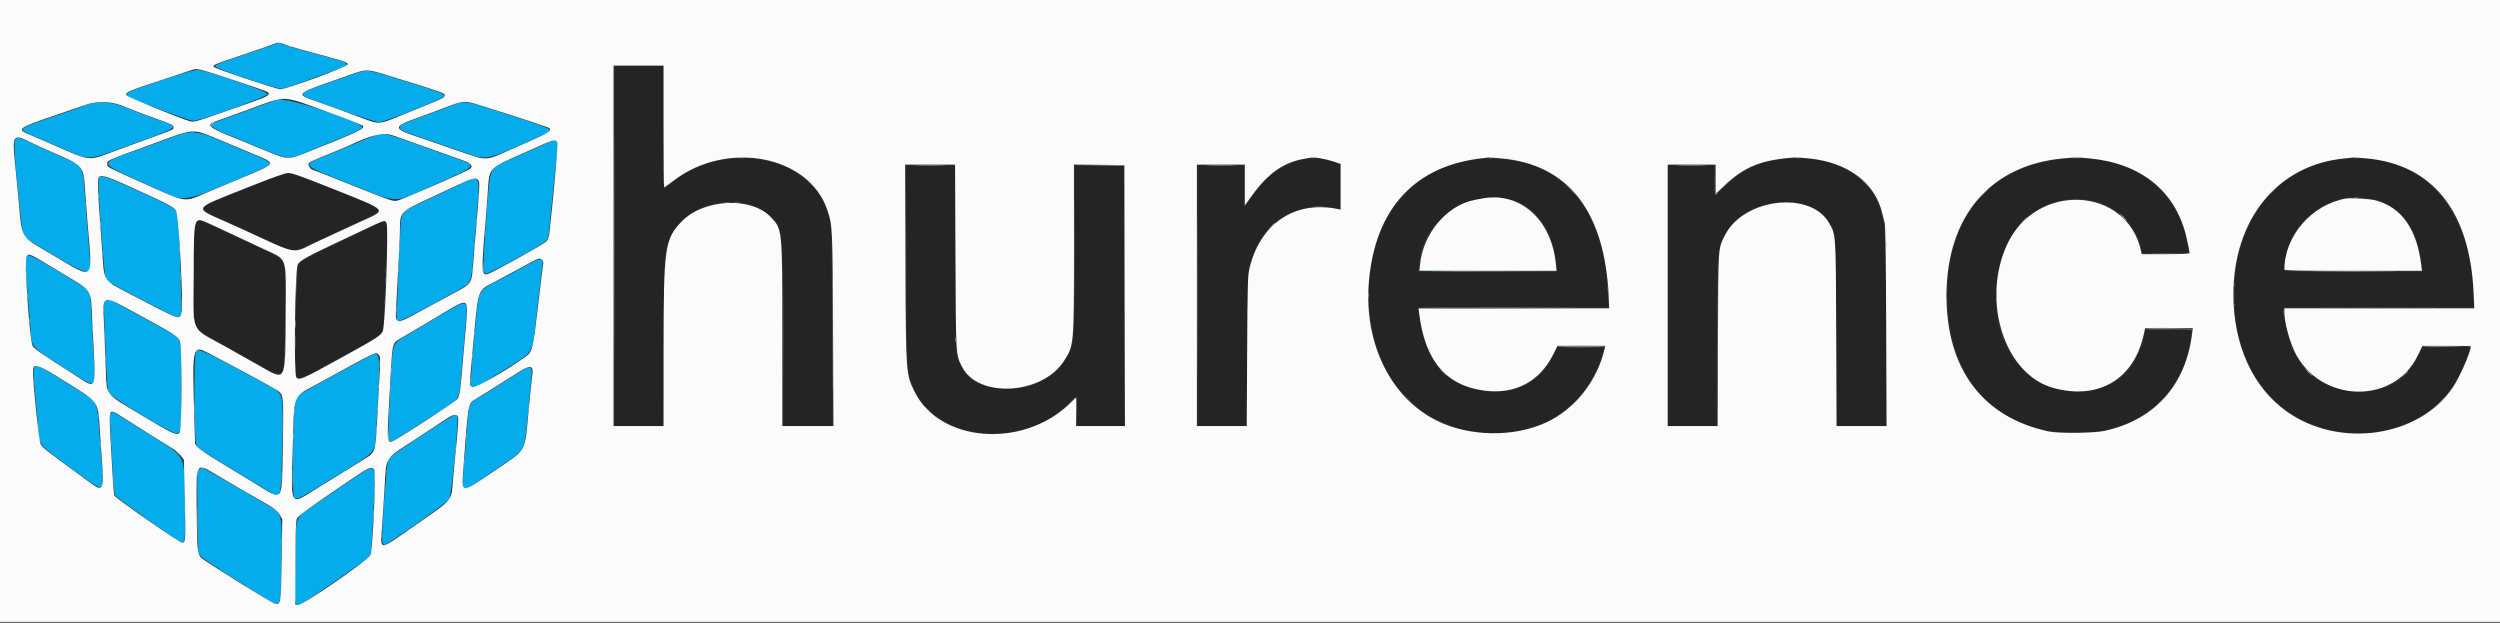 <svg id="svg" version="1.1" xmlns="http://www.w3.org/2000/svg" xmlns:xlink="http://www.w3.org/1999/xlink" width="400" height="99.64" viewBox="0, 0, 400,99.64"><rect x="0" y="0" width="400" height="99.64" fill="#333333" stroke="none"/><g id="svgg"><path id="path0" d="M98.333 39.333 L 98.333 68.167 102.243 68.167 L 106.152 68.167 106.207 54.542 C 106.268 39.316,106.212 40.051,107.499 37.502 C 110.161 32.228,118.810 30.531,123.149 34.432 C 125.299 36.366,125.331 36.651,125.332 54.125 L 125.333 68.167 129.256 68.167 L 133.179 68.167 133.122 52.375 C 133.060 35.250,133.078 35.605,132.129 33.167 C 128.864 24.781,115.869 22.628,107.667 29.113 C 106.934 29.693,106.297 30.167,106.251 30.167 C 106.204 30.167,106.167 25.742,106.167 20.333 L 106.167 10.500 102.250 10.500 L 98.333 10.500 98.333 39.333 M207.869 25.670 C 204.762 26.484,202.387 28.397,199.793 32.175 L 199.170 33.083 199.168 29.792 L 199.167 26.500 195.417 26.500 L 191.667 26.500 191.667 47.333 L 191.667 68.167 195.576 68.167 L 199.486 68.167 199.543 55.875 C 199.599 43.918,199.611 43.549,199.957 42.309 C 201.800 35.726,206.942 32.202,213.208 33.229 L 214.500 33.441 214.500 29.905 L 214.500 26.370 213.814 26.095 C 211.819 25.297,209.835 25.155,207.869 25.670 M236.417 25.435 C 231.315 26.202,228.119 27.735,224.946 30.936 C 217.077 38.875,217.019 55.167,224.829 63.389 C 232.635 71.607,246.961 71.180,253.512 62.534 C 254.805 60.828,256.667 56.770,256.667 55.658 C 256.667 55.563,255.174 55.500,252.929 55.500 L 249.191 55.500 248.782 56.394 C 246.806 60.710,243.848 62.580,239.000 62.578 C 232.992 62.576,229.112 59.458,227.574 53.395 C 227.162 51.773,226.820 49.402,226.976 49.246 C 227.020 49.203,233.877 49.167,242.215 49.167 L 257.374 49.167 257.259 46.875 C 256.670 35.074,251.656 27.710,242.921 25.814 C 241.464 25.498,237.526 25.269,236.417 25.435 M284.306 25.591 C 280.874 26.125,278.314 27.466,275.447 30.232 C 274.914 30.746,274.445 31.167,274.405 31.167 C 274.366 31.167,274.333 30.117,274.333 28.833 L 274.333 26.500 270.583 26.500 L 266.833 26.500 266.833 47.333 L 266.833 68.167 270.750 68.167 L 274.667 68.167 274.667 55.458 C 274.668 40.085,274.736 39.322,276.343 36.819 C 279.811 31.414,290.022 30.684,292.724 35.648 C 293.793 37.612,293.732 36.618,293.791 53.125 L 293.845 68.167 297.839 68.167 L 301.833 68.167 301.832 54.458 C 301.830 36.623,301.695 34.843,300.116 31.750 C 297.659 26.939,291.373 24.490,284.306 25.591 M328.917 25.577 C 317.997 27.096,311.594 35.073,311.586 47.167 C 311.578 58.775,317.297 66.761,327.033 68.741 C 339.320 71.239,349.274 64.851,350.593 53.622 L 350.706 52.660 347.001 52.705 L 343.295 52.750 342.981 54.000 C 341.500 59.880,338.127 62.576,332.250 62.576 C 322.988 62.577,317.371 53.407,319.917 42.441 C 321.824 34.232,329.360 29.849,336.667 32.699 C 339.584 33.838,342.667 37.695,342.667 40.208 C 342.667 40.478,342.953 40.500,346.417 40.500 C 350.705 40.500,350.327 40.688,349.923 38.750 C 347.939 29.244,339.700 24.078,328.917 25.577 M373.917 25.590 C 368.735 26.351,364.190 29.193,361.288 33.486 C 356.393 40.728,356.188 52.684,360.829 60.250 C 368.339 72.494,387.274 72.297,393.558 59.910 C 394.026 58.987,395.167 55.909,395.167 55.568 C 395.167 55.531,393.484 55.500,391.428 55.500 L 387.689 55.500 386.888 57.019 C 384.820 60.942,382.085 62.577,377.583 62.581 C 370.500 62.588,366.234 58.241,365.389 50.156 L 365.286 49.167 380.560 49.167 L 395.833 49.167 395.832 48.708 C 395.772 32.919,387.002 23.667,373.917 25.590 M145.051 42.542 C 145.122 59.723,145.091 59.080,145.966 61.540 C 149.102 70.350,163.078 72.139,170.839 64.724 C 171.544 64.051,172.168 63.500,172.227 63.500 C 172.285 63.500,172.333 64.550,172.333 65.833 L 172.333 68.167 176.083 68.167 L 179.833 68.167 179.833 47.333 L 179.833 26.500 175.923 26.500 L 172.013 26.500 171.960 40.208 C 171.912 52.700,171.881 54.004,171.615 54.905 C 170.195 59.698,166.611 62.170,161.087 62.165 C 156.651 62.161,154.533 60.885,153.305 57.478 L 152.923 56.417 152.871 41.458 L 152.820 26.500 148.902 26.500 L 144.985 26.500 145.051 42.542 M45.667 27.796 C 45.116 27.889,33.162 32.630,32.874 32.869 C 32.111 33.502,32.613 33.812,39.167 36.764 C 41.321 37.734,43.571 38.754,44.167 39.030 C 46.153 39.952,46.830 40.174,47.300 40.058 C 48.029 39.879,60.197 34.208,60.486 33.914 C 60.949 33.441,60.143 33.037,53.461 30.393 C 47.109 27.878,46.458 27.662,45.667 27.796 M241.583 31.948 C 245.892 33.014,248.476 36.669,249.072 42.542 L 249.170 43.500 238.085 43.500 L 227.000 43.500 227.000 43.011 C 227.000 35.753,234.369 30.163,241.583 31.948 M379.750 31.861 C 383.969 32.747,386.988 36.786,387.435 42.141 L 387.548 43.500 376.429 43.500 C 365.920 43.500,365.315 43.484,365.393 43.208 C 365.439 43.048,365.525 42.504,365.585 42.000 C 366.428 34.927,372.762 30.394,379.750 31.861 M31.552 35.457 C 31.055 35.791,31.000 36.637,31.000 44.019 C 31.000 53.188,30.770 52.349,33.750 54.033 C 45.228 60.516,44.810 60.328,45.277 59.212 C 45.710 58.175,45.834 42.974,45.416 42.165 C 44.976 41.314,44.238 40.884,39.333 38.624 C 38.829 38.392,37.592 37.811,36.583 37.333 C 32.363 35.335,31.958 35.184,31.552 35.457 M60.250 35.911 C 57.722 37.116,54.191 38.791,52.583 39.548 C 48.834 41.315,48.095 41.732,47.804 42.250 C 47.460 42.861,47.033 59.294,47.340 60.101 C 47.619 60.835,48.393 60.568,52.333 58.382 C 54.304 57.289,56.894 55.860,58.088 55.207 C 61.500 53.341,61.308 53.684,61.500 49.120 C 62.134 34.032,62.223 34.970,60.250 35.911 " stroke="none" fill="#242424" fill-rule="evenodd"></path><path id="path1" d="M44.283 6.939 C 44.225 6.997,41.982 7.779,39.297 8.676 C 35.355 9.994,34.417 10.364,34.417 10.602 C 34.417 10.974,43.823 14.155,44.943 14.162 C 45.565 14.166,46.476 13.871,50.583 12.333 C 51.042 12.162,52.279 11.707,53.333 11.322 C 56.628 10.120,56.932 10.315,48.100 7.975 C 47.100 7.710,45.947 7.345,45.537 7.163 C 44.754 6.817,44.458 6.764,44.283 6.939 M25.542 12.944 C 20.241 14.725,19.769 14.962,20.542 15.444 C 21.479 16.028,30.280 19.332,30.881 19.325 C 32.101 19.311,42.738 15.504,42.801 15.059 C 42.866 14.601,32.829 11.157,31.500 11.180 C 31.017 11.188,28.895 11.816,25.542 12.944 M57.167 11.654 C 55.926 12.064,49.531 14.302,48.958 14.527 C 48.397 14.748,48.351 15.280,48.875 15.494 C 52.442 16.949,60.041 19.566,60.667 19.554 C 61.477 19.538,70.777 15.861,71.026 15.458 C 71.264 15.072,70.763 14.858,66.417 13.492 C 58.608 11.036,58.876 11.090,57.167 11.654 M44.333 15.938 C 44.196 15.992,42.733 16.524,41.083 17.120 C 39.433 17.716,37.483 18.428,36.750 18.700 C 36.017 18.973,35.221 19.256,34.982 19.330 C 33.047 19.923,33.313 20.248,36.958 21.749 C 38.677 22.457,41.235 23.516,42.642 24.101 C 45.644 25.352,46.411 25.441,48.083 24.738 C 48.633 24.507,50.171 23.876,51.500 23.336 C 57.567 20.872,57.917 20.708,57.917 20.332 C 57.917 19.430,45.593 15.443,44.333 15.938 M14.250 16.647 C 13.700 16.806,13.100 17.018,12.917 17.118 C 12.733 17.218,10.746 17.913,8.500 18.663 C 3.086 20.470,2.833 20.660,4.750 21.472 C 5.300 21.705,7.438 22.636,9.500 23.539 C 14.630 25.787,13.556 25.829,21.110 23.088 C 29.127 20.178,28.898 20.406,25.115 19.114 C 23.906 18.702,22.120 18.024,21.147 17.607 C 18.150 16.326,16.264 16.063,14.250 16.647 M72.833 16.671 C 72.421 16.841,71.371 17.241,70.500 17.558 C 63.763 20.015,63.967 19.924,64.034 20.470 C 64.088 20.913,63.860 20.826,73.229 24.017 C 78.317 25.750,76.907 25.985,86.375 21.823 C 88.832 20.743,88.883 20.791,83.333 19.001 C 80.996 18.248,78.184 17.339,77.086 16.982 C 74.862 16.260,73.982 16.195,72.833 16.671 M28.833 21.481 C 28.329 21.654,27.317 22.021,26.583 22.295 C 25.850 22.569,23.563 23.409,21.500 24.161 C 15.604 26.311,15.374 25.855,24.417 29.936 C 30.135 32.516,28.312 32.804,41.417 27.249 C 43.925 26.186,43.884 26.110,39.917 24.459 C 38.175 23.734,35.775 22.724,34.583 22.214 C 31.997 21.108,30.479 20.914,28.833 21.481 M60.000 21.652 C 59.587 21.819,58.125 22.422,56.750 22.992 C 55.375 23.563,53.237 24.442,52.000 24.947 C 48.219 26.488,48.029 26.278,56.079 29.472 C 64.111 32.660,62.577 32.654,69.618 29.525 C 76.638 26.406,76.501 26.606,72.583 25.197 C 60.844 20.975,61.334 21.113,60.000 21.652 M2.415 22.395 C 2.132 22.827,2.453 27.046,3.402 35.372 C 3.720 38.166,3.223 37.671,9.333 41.265 C 14.045 44.037,14.612 44.093,14.421 41.770 C 14.374 41.209,14.261 39.850,14.169 38.750 C 14.077 37.650,13.886 35.175,13.744 33.250 C 13.227 26.239,13.402 26.632,10.176 25.226 C 9.392 24.884,7.550 24.048,6.083 23.368 C 2.818 21.855,2.777 21.844,2.415 22.395 M86.333 23.421 C 85.004 24.019,82.942 24.929,81.750 25.445 C 78.174 26.991,78.466 26.313,77.827 34.550 C 77.263 41.824,77.240 43.713,77.712 43.803 C 78.149 43.886,86.647 39.268,87.264 38.612 C 87.759 38.086,87.784 37.984,87.982 35.741 C 88.095 34.463,88.252 32.854,88.331 32.167 C 88.410 31.479,88.561 30.054,88.666 29.000 C 88.771 27.946,88.927 26.534,89.012 25.863 C 89.240 24.067,89.213 22.333,88.958 22.334 C 88.844 22.334,87.662 22.823,86.333 23.421 M15.809 28.570 C 15.552 29.134,16.594 43.876,16.937 44.540 C 17.234 45.113,17.126 45.048,21.917 47.544 C 29.483 51.487,28.997 51.362,29.004 49.369 C 29.010 47.501,28.650 35.799,28.564 35.054 C 28.377 33.439,28.215 33.328,21.639 30.339 C 16.615 28.055,16.113 27.902,15.809 28.570 M74.250 29.174 C 71.474 30.513,68.916 31.723,67.417 32.407 C 64.457 33.757,64.246 33.978,64.106 35.879 C 64.000 37.319,63.678 44.626,63.546 48.567 L 63.452 51.385 64.018 51.289 C 64.502 51.206,68.205 49.270,73.492 46.335 C 75.377 45.288,75.396 45.243,75.733 41.083 C 75.881 39.250,76.160 35.895,76.353 33.628 C 76.818 28.168,76.729 27.979,74.250 29.174 M4.245 41.083 C 4.202 41.221,4.138 41.429,4.103 41.546 C 4.036 41.769,4.207 44.603,4.483 47.833 C 4.573 48.887,4.732 50.800,4.836 52.083 C 5.149 55.940,4.342 55.067,12.212 60.073 C 15.428 62.119,15.326 62.268,14.944 56.103 C 14.796 53.709,14.627 50.700,14.569 49.417 C 14.428 46.304,14.762 46.694,9.536 43.542 C 5.185 40.917,4.409 40.556,4.245 41.083 M83.487 42.856 C 81.981 43.684,80.150 44.663,79.417 45.032 C 76.621 46.439,76.578 46.519,76.149 51.161 C 75.975 53.043,75.756 55.371,75.664 56.333 C 75.571 57.296,75.448 58.923,75.390 59.949 L 75.285 61.815 75.719 61.924 C 76.079 62.014,76.663 61.712,79.118 60.164 C 80.749 59.136,82.458 58.065,82.917 57.785 C 84.790 56.639,85.242 55.884,85.498 53.478 C 85.589 52.619,85.739 51.279,85.832 50.500 C 85.925 49.721,86.075 48.446,86.167 47.667 C 86.401 45.669,86.629 43.742,86.762 42.642 C 86.952 41.060,86.727 41.075,83.487 42.856 M16.847 47.988 C 16.563 48.168,16.568 48.751,16.921 56.739 C 17.134 61.554,17.216 62.470,17.468 62.906 C 17.881 63.617,27.335 69.317,28.119 69.327 C 28.990 69.338,29.000 69.258,29.000 62.014 C 29.000 54.712,28.957 54.344,28.023 53.687 C 27.682 53.447,20.016 49.211,17.833 48.056 C 17.344 47.797,17.168 47.785,16.847 47.988 M70.909 50.184 C 69.355 51.110,67.014 52.501,65.706 53.276 C 62.573 55.133,62.872 54.388,62.494 61.278 C 61.967 70.894,61.987 71.103,63.372 70.278 C 64.625 69.531,71.560 65.059,72.235 64.563 C 73.505 63.629,73.487 63.692,73.929 58.566 C 74.150 56.009,74.428 52.812,74.549 51.462 C 74.872 47.827,74.867 47.825,70.909 50.184 M31.383 56.089 C 30.990 56.377,31.022 70.164,31.417 71.111 C 31.679 71.738,31.893 71.883,37.750 75.417 C 40.133 76.856,42.476 78.288,42.956 78.600 C 45.011 79.935,44.982 80.029,45.139 71.396 C 45.303 62.354,45.472 63.050,42.750 61.584 C 42.108 61.239,41.208 60.750,40.750 60.498 C 33.818 56.689,31.836 55.756,31.383 56.089 M59.723 56.675 C 59.431 56.786,55.512 58.906,49.417 62.251 C 47.824 63.125,47.538 63.339,47.360 63.793 C 46.895 64.981,46.643 79.301,47.081 79.665 C 47.493 80.006,47.891 79.802,53.253 76.494 C 60.541 71.997,59.962 72.616,60.175 69.102 C 60.896 57.180,60.862 56.245,59.723 56.675 M5.488 58.856 C 5.286 59.232,5.318 59.882,5.771 64.750 C 5.908 66.217,6.083 68.143,6.161 69.031 C 6.369 71.414,5.755 70.789,13.413 76.412 C 16.621 78.768,16.630 78.759,16.262 73.951 C 16.121 72.099,15.921 69.421,15.819 68.000 C 15.606 65.046,15.356 64.290,14.369 63.612 C 12.461 62.301,6.214 58.500,5.968 58.500 C 5.809 58.500,5.593 58.660,5.488 58.856 M81.417 60.607 C 79.767 61.668,77.742 62.936,76.917 63.424 C 74.859 64.640,75.054 64.008,74.497 71.250 C 74.399 72.533,74.241 74.427,74.148 75.459 C 73.871 78.516,74.110 78.695,76.376 77.119 C 77.223 76.530,79.066 75.276,80.471 74.334 C 83.870 72.053,83.945 71.923,84.333 67.667 C 84.438 66.521,84.670 64.131,84.850 62.357 C 85.306 57.863,85.516 57.970,81.417 60.607 M17.755 66.102 C 17.531 66.326,17.492 66.575,17.567 67.317 C 17.619 67.830,17.783 70.650,17.931 73.583 C 18.160 78.114,18.244 78.979,18.493 79.333 C 18.823 79.803,28.772 86.833,29.106 86.833 C 29.618 86.833,29.666 86.176,29.573 80.387 C 29.444 72.308,30.019 73.351,23.417 69.219 C 20.942 67.671,18.719 66.272,18.477 66.112 C 18.064 65.837,18.021 65.837,17.755 66.102 M67.500 69.663 C 63.514 72.268,62.357 73.103,62.139 73.534 C 61.831 74.141,60.959 86.106,61.176 86.750 C 61.237 86.933,61.409 87.107,61.558 87.137 C 61.945 87.213,71.522 80.456,71.876 79.857 C 72.274 79.184,73.454 66.929,73.156 66.570 C 72.834 66.183,72.784 66.210,67.500 69.663 M31.854 75.125 C 31.506 75.415,31.505 75.453,31.613 81.991 L 31.721 88.564 32.236 89.100 C 32.519 89.395,34.625 90.817,36.917 92.260 C 39.208 93.703,41.646 95.240,42.333 95.674 C 45.021 97.371,44.891 97.650,45.026 89.889 C 45.160 82.131,45.182 82.228,43.000 80.930 C 39.080 78.599,32.520 74.833,32.378 74.833 C 32.282 74.833,32.046 74.965,31.854 75.125 M55.819 77.037 C 54.039 78.248,51.533 79.955,50.250 80.828 C 47.087 82.981,47.355 82.170,47.222 90.016 C 47.104 97.040,47.104 97.039,48.041 96.683 C 48.819 96.387,58.801 89.490,59.091 89.048 C 59.414 88.555,59.523 87.208,59.837 79.859 C 60.096 73.766,60.355 73.948,55.819 77.037 " stroke="none" fill="#05acec" fill-rule="evenodd"></path><path id="path2" d="M0.000 49.750 L 0.000 99.500 200.000 99.500 L 400.000 99.500 400.000 49.750 L 400.000 0.000 200.000 0.000 L 0.000 0.000 0.000 49.750 M45.522 7.095 C 45.800 7.239,46.978 7.609,48.139 7.919 C 54.983 9.742,55.697 9.968,55.634 10.296 C 55.555 10.705,45.634 14.352,44.827 14.269 C 43.901 14.173,34.305 10.953,34.210 10.707 C 34.079 10.365,34.032 10.385,39.184 8.650 C 41.856 7.750,44.083 6.973,44.132 6.923 C 44.307 6.748,45.023 6.837,45.522 7.095 M106.167 20.250 C 106.167 25.613,106.204 30.000,106.249 30.000 C 106.295 30.000,107.007 29.487,107.832 28.861 C 116.414 22.345,129.497 24.894,132.389 33.644 C 133.202 36.103,133.207 36.209,133.281 52.625 L 133.351 68.167 129.259 68.167 L 125.167 68.167 125.167 53.678 C 125.167 36.428,125.192 36.687,123.278 34.694 C 120.166 31.456,112.644 31.815,109.145 35.369 C 106.357 38.201,106.177 39.456,106.171 56.125 L 106.167 68.167 102.167 68.167 L 98.167 68.167 98.167 39.333 L 98.167 10.500 102.167 10.500 L 106.167 10.500 106.167 20.250 M37.500 12.853 C 40.296 13.785,42.677 14.621,42.792 14.711 C 43.361 15.157,42.927 15.419,39.828 16.503 C 30.379 19.807,31.150 19.577,30.254 19.352 C 29.011 19.039,20.426 15.525,20.253 15.258 C 19.957 14.804,20.484 14.571,25.667 12.866 C 28.462 11.946,30.863 11.152,31.000 11.102 C 31.503 10.919,32.518 11.192,37.500 12.853 M61.917 12.023 C 70.427 14.642,71.167 14.898,71.167 15.226 C 71.167 15.600,70.904 15.738,67.833 16.978 C 66.229 17.625,64.092 18.495,63.083 18.909 C 60.912 19.803,60.421 19.832,58.703 19.174 C 56.822 18.453,51.614 16.549,50.167 16.053 C 47.500 15.139,47.659 14.900,51.917 13.413 C 53.658 12.806,55.608 12.120,56.250 11.890 C 58.615 11.043,58.743 11.046,61.917 12.023 M52.364 17.885 C 55.521 19.025,58.033 20.021,58.086 20.155 C 58.280 20.651,57.367 21.079,48.926 24.445 C 46.039 25.597,46.105 25.602,42.000 23.904 C 40.304 23.203,37.831 22.186,36.504 21.645 C 33.417 20.387,32.970 19.914,34.429 19.447 C 34.697 19.361,37.021 18.520,39.593 17.578 C 46.054 15.211,44.876 15.183,52.364 17.885 M78.333 17.331 C 83.923 19.091,87.748 20.357,87.891 20.495 C 88.324 20.914,87.789 21.257,84.333 22.775 C 82.362 23.640,80.525 24.451,80.250 24.575 C 78.907 25.183,78.397 25.333,77.673 25.333 C 76.761 25.333,76.675 25.308,71.500 23.511 C 69.346 22.762,66.777 21.875,65.791 21.539 C 63.159 20.641,63.175 20.185,65.873 19.194 C 66.630 18.916,68.600 18.187,70.250 17.574 C 74.722 15.912,73.908 15.937,78.333 17.331 M18.507 16.585 C 19.042 16.724,20.103 17.108,20.865 17.438 C 21.627 17.769,23.488 18.472,25.000 19.002 C 27.483 19.871,27.750 20.001,27.750 20.349 C 27.750 20.762,27.969 20.661,23.833 22.158 C 22.871 22.507,20.508 23.373,18.583 24.083 C 13.840 25.832,14.840 25.947,7.750 22.836 C 6.467 22.273,5.117 21.692,4.750 21.546 C 2.603 20.691,2.887 20.465,8.492 18.565 C 10.742 17.802,13.108 16.990,13.750 16.760 C 15.137 16.263,16.999 16.195,18.507 16.585 M31.990 21.179 C 32.398 21.273,33.223 21.563,33.824 21.823 C 34.867 22.275,36.905 23.129,40.917 24.795 C 44.231 26.171,44.241 26.154,38.786 28.413 C 36.383 29.408,33.554 30.597,32.500 31.055 C 29.525 32.348,29.710 32.378,23.417 29.545 C 16.932 26.626,17.167 26.749,17.167 26.266 C 17.167 25.633,16.587 25.889,24.917 22.838 C 25.375 22.670,26.084 22.407,26.492 22.254 C 29.782 21.020,30.604 20.859,31.990 21.179 M62.922 21.686 C 65.275 22.519,68.670 23.727,70.875 24.516 C 72.181 24.983,73.604 25.489,74.036 25.641 C 75.405 26.121,75.795 26.633,75.125 27.071 C 74.334 27.589,64.103 32.040,63.525 32.118 C 62.779 32.218,62.539 32.133,55.619 29.358 C 52.614 28.153,50.095 27.167,50.020 27.167 C 49.761 27.167,49.304 26.523,49.360 26.237 C 49.416 25.951,49.773 25.782,53.417 24.312 C 54.333 23.942,55.308 23.534,55.583 23.405 C 59.635 21.502,61.303 21.112,62.922 21.686 M4.629 22.644 C 5.337 22.998,6.817 23.680,7.917 24.159 C 13.586 26.628,13.331 26.320,13.662 31.083 C 13.764 32.550,13.917 34.575,14.001 35.583 C 14.810 45.271,15.282 44.831,8.417 40.795 C 3.133 37.689,3.558 38.358,3.000 32.250 C 2.815 30.233,2.553 27.533,2.416 26.250 C 1.928 21.672,2.106 21.382,4.629 22.644 M89.124 24.292 C 89.057 25.872,88.455 32.288,87.904 37.304 C 87.833 37.947,87.683 38.324,87.361 38.671 C 86.984 39.077,79.193 43.412,78.077 43.836 C 77.039 44.230,76.992 43.300,77.666 35.750 C 77.748 34.833,77.900 32.846,78.004 31.333 C 78.329 26.597,77.888 27.113,83.932 24.416 C 89.722 21.833,89.229 21.844,89.124 24.292 M211.333 25.338 C 211.929 25.431,212.885 25.670,213.458 25.868 L 214.500 26.228 214.500 29.883 L 214.500 33.538 213.958 33.430 C 207.116 32.063,201.570 35.839,199.905 43.000 C 199.646 44.111,199.606 45.581,199.545 56.208 L 199.477 68.167 195.488 68.167 L 191.500 68.167 191.500 47.250 L 191.500 26.333 195.333 26.333 L 199.167 26.333 199.167 29.609 L 199.167 32.885 200.231 31.401 C 202.821 27.787,205.278 26.028,208.583 25.418 C 210.093 25.139,210.065 25.140,211.333 25.338 M240.167 25.339 C 250.969 26.293,256.833 33.878,257.398 47.625 L 257.469 49.333 242.219 49.333 L 226.969 49.333 227.077 50.208 C 228.008 57.735,231.378 61.698,237.536 62.506 C 242.388 63.142,246.319 61.073,248.498 56.736 L 249.202 55.333 253.021 55.333 L 256.840 55.333 256.738 55.792 C 255.616 60.875,251.983 65.472,247.416 67.587 C 242.177 70.014,235.011 69.886,229.817 67.272 C 222.457 63.567,218.215 54.887,219.013 45.167 C 219.986 33.321,226.430 26.389,237.500 25.279 C 237.821 25.246,238.121 25.209,238.167 25.195 C 238.213 25.181,239.112 25.246,240.167 25.339 M289.429 25.347 C 295.665 25.964,300.058 29.263,301.171 34.167 C 301.286 34.671,301.459 35.346,301.555 35.667 C 301.672 36.052,301.752 41.662,301.791 52.208 L 301.852 68.167 297.850 68.167 L 293.848 68.167 293.794 53.458 C 293.733 37.166,293.761 37.577,292.614 35.621 C 289.595 30.468,278.998 31.741,276.013 37.614 C 274.881 39.842,274.929 39.139,274.873 54.375 L 274.822 68.167 270.828 68.167 L 266.833 68.167 266.833 47.250 L 266.833 26.333 270.667 26.333 L 274.500 26.333 274.500 28.689 L 274.500 31.044 275.805 29.798 C 279.111 26.639,281.830 25.545,287.263 25.189 C 287.453 25.177,288.428 25.248,289.429 25.347 M334.263 25.337 C 342.552 26.114,348.069 30.549,349.808 37.833 C 350.036 38.791,350.333 40.303,350.333 40.508 C 350.333 40.604,348.813 40.667,346.503 40.667 L 342.673 40.667 342.575 40.208 C 340.345 29.753,325.707 29.062,321.104 39.195 C 316.995 48.242,320.767 59.902,328.500 62.059 C 335.733 64.077,341.460 60.683,343.014 53.458 L 343.220 52.500 347.032 52.500 L 350.845 52.500 350.738 53.375 C 349.735 61.625,344.743 67.180,336.750 68.940 C 335.069 69.311,329.309 69.368,327.750 69.029 C 317.224 66.745,311.438 59.051,311.434 47.333 C 311.429 34.661,318.428 26.410,330.083 25.348 C 332.254 25.151,332.270 25.151,334.263 25.337 M378.583 25.334 C 389.228 26.304,395.195 33.780,395.776 46.875 L 395.885 49.333 380.693 49.333 L 365.500 49.333 365.500 49.992 C 365.500 51.191,365.990 53.317,366.713 55.250 C 370.109 64.337,382.793 65.322,386.874 56.816 L 387.583 55.337 391.458 55.335 C 393.590 55.334,395.333 55.364,395.333 55.402 C 395.333 56.307,393.582 60.303,392.443 61.997 C 387.090 69.958,374.331 71.821,365.917 65.872 C 360.445 62.003,357.329 55.179,357.338 47.083 C 357.352 35.050,364.447 26.362,375.083 25.354 C 375.908 25.276,376.621 25.202,376.667 25.189 C 376.712 25.177,377.575 25.242,378.583 25.334 M152.877 41.042 C 152.948 57.089,152.926 56.712,153.921 58.676 C 156.497 63.759,166.673 63.198,170.216 57.777 C 171.836 55.298,171.833 55.325,171.833 39.736 L 171.833 26.327 175.875 26.372 L 179.917 26.417 179.959 47.292 L 180.001 68.167 176.084 68.167 L 172.167 68.167 172.167 65.896 L 172.167 63.626 171.013 64.715 C 163.494 71.807,150.390 70.763,146.373 62.750 C 144.938 59.888,144.941 59.924,144.875 42.125 L 144.816 26.333 148.814 26.333 L 152.812 26.333 152.877 41.042 M53.605 30.344 C 62.185 33.770,61.977 33.521,57.827 35.406 C 57.235 35.675,56.075 36.208,55.250 36.591 C 54.425 36.974,53.375 37.458,52.917 37.667 C 52.458 37.875,51.371 38.381,50.500 38.791 C 46.571 40.640,47.980 40.904,38.500 36.549 C 37.996 36.318,36.946 35.846,36.167 35.502 C 30.912 33.179,30.709 33.525,39.336 30.096 C 43.885 28.287,45.603 27.677,46.158 27.673 C 46.735 27.668,48.386 28.260,53.605 30.344 M20.554 29.768 C 27.125 32.750,27.753 33.080,28.185 33.780 C 28.607 34.462,29.355 48.616,29.042 49.983 C 28.753 51.245,29.106 51.371,20.918 47.097 C 16.362 44.719,16.699 45.246,16.333 39.917 C 16.238 38.542,16.087 36.442,15.996 35.250 C 15.713 31.542,15.614 29.067,15.729 28.608 C 15.925 27.826,16.668 28.005,20.554 29.768 M76.585 28.938 C 76.783 29.338,76.747 29.938,75.994 38.667 C 75.895 39.813,75.752 41.575,75.675 42.583 C 75.464 45.368,75.428 45.418,72.583 46.921 C 71.575 47.454,69.328 48.668,67.589 49.618 C 63.105 52.068,63.209 52.087,63.398 48.842 C 63.752 42.739,63.995 37.742,63.997 36.511 C 64.002 33.973,64.124 33.848,68.583 31.781 C 69.867 31.186,71.967 30.202,73.250 29.595 C 75.687 28.442,76.281 28.325,76.585 28.938 M237.083 31.771 C 236.900 31.807,236.338 31.917,235.833 32.016 C 231.489 32.865,227.679 37.409,227.217 42.292 L 227.118 43.333 238.082 43.333 L 249.046 43.333 248.935 42.208 C 248.232 35.067,243.136 30.579,237.083 31.771 M375.333 31.765 C 369.850 32.763,365.501 37.788,365.500 43.125 C 365.500 43.290,367.812 43.333,376.506 43.333 L 387.511 43.333 387.405 42.458 C 386.699 36.643,384.289 33.206,380.112 32.060 C 379.238 31.820,376.097 31.626,375.333 31.765 M33.195 35.649 C 33.592 35.822,34.648 36.309,35.542 36.732 C 37.346 37.585,39.487 38.588,42.250 39.875 C 46.059 41.649,45.760 40.773,45.703 49.993 C 45.632 61.526,45.895 61.012,41.375 58.446 C 40.023 57.679,37.604 56.317,36.000 55.419 C 30.327 52.243,30.951 53.680,30.989 43.877 C 31.024 34.552,30.988 34.686,33.195 35.649 M61.852 35.701 C 62.187 36.328,61.630 52.255,61.246 53.000 C 60.860 53.751,60.315 54.098,54.462 57.320 C 48.329 60.697,47.906 60.882,47.421 60.397 C 46.984 59.961,47.184 43.278,47.637 42.333 C 47.930 41.723,49.107 41.063,54.084 38.721 C 55.092 38.246,56.742 37.467,57.750 36.989 C 61.762 35.089,61.558 35.153,61.852 35.701 M9.417 43.403 C 15.069 46.831,14.482 45.930,14.767 51.604 C 15.358 63.335,15.730 62.364,11.639 59.781 C 6.885 56.779,5.424 55.765,5.214 55.323 C 4.711 54.260,3.865 41.601,4.259 41.037 C 4.640 40.493,4.545 40.450,9.417 43.403 M86.738 41.595 C 86.890 41.747,86.964 42.011,86.914 42.220 C 86.866 42.420,86.491 45.464,86.081 48.985 C 85.269 55.941,85.185 56.277,84.058 57.094 C 81.029 59.291,75.960 62.179,75.576 61.927 C 75.073 61.598,75.055 62.332,75.759 54.594 C 76.536 46.058,76.364 46.542,79.117 45.115 C 79.923 44.697,81.821 43.676,83.333 42.847 C 86.300 41.221,86.347 41.204,86.738 41.595 M22.494 50.519 C 27.848 53.441,28.376 53.777,28.750 54.500 C 29.147 55.268,29.122 68.855,28.723 69.253 C 28.259 69.717,27.724 69.472,22.880 66.570 C 16.597 62.806,17.082 63.423,16.929 59.000 C 16.874 57.396,16.755 54.372,16.664 52.281 C 16.427 46.814,15.961 46.955,22.494 50.519 M74.703 50.024 C 74.678 50.698,74.588 51.925,74.503 52.750 C 74.419 53.575,74.265 55.300,74.161 56.583 C 73.712 62.122,73.551 63.352,73.213 63.809 C 72.838 64.316,63.055 70.664,62.645 70.666 C 61.870 70.669,61.872 71.027,62.570 58.906 C 62.795 54.981,62.838 54.847,64.083 54.149 C 64.450 53.943,66.063 52.992,67.667 52.035 C 69.271 51.078,71.203 49.925,71.960 49.474 C 74.456 47.988,74.778 48.053,74.703 50.024 M33.397 56.522 C 35.572 57.629,43.352 61.825,44.125 62.308 C 45.412 63.111,45.389 62.936,45.249 71.048 C 45.080 80.840,45.528 80.247,40.583 77.220 C 38.658 76.042,35.973 74.409,34.615 73.591 C 33.258 72.774,31.937 71.866,31.681 71.574 L 31.215 71.043 31.107 67.480 C 30.733 55.179,30.735 55.167,33.397 56.522 M60.571 56.762 C 60.878 57.069,60.884 57.292,60.675 60.965 C 60.588 62.497,60.429 65.475,60.322 67.583 C 60.110 71.758,59.980 72.305,59.045 72.964 C 58.791 73.143,57.083 74.213,55.250 75.341 C 53.417 76.469,51.317 77.765,50.583 78.222 C 46.329 80.871,46.557 81.243,46.829 72.086 C 47.115 62.471,46.613 63.728,51.169 61.224 C 60.731 55.969,60.085 56.276,60.571 56.762 M10.510 61.090 C 15.958 64.499,15.663 64.069,15.989 69.083 C 16.084 70.550,16.253 73.011,16.365 74.553 C 16.632 78.242,16.356 78.686,14.615 77.372 C 14.139 77.013,12.936 76.126,11.941 75.401 C 7.278 72.006,6.748 71.579,6.476 71.000 C 6.234 70.486,5.387 62.532,5.280 59.775 C 5.209 57.935,5.645 58.045,10.510 61.090 M85.143 58.958 C 85.236 59.132,85.241 59.620,85.155 60.167 C 85.076 60.671,84.817 63.146,84.578 65.667 C 83.918 72.643,84.468 71.707,78.749 75.579 C 73.699 78.997,73.847 79.015,74.137 75.034 C 74.912 64.400,74.876 64.609,76.060 63.877 C 76.471 63.624,77.506 62.987,78.361 62.461 C 79.217 61.935,80.892 60.873,82.083 60.101 C 84.305 58.661,84.872 58.449,85.143 58.958 M19.315 66.558 C 19.921 66.957,21.954 68.241,23.833 69.412 C 25.712 70.582,27.525 71.715,27.862 71.930 C 28.198 72.145,28.685 72.598,28.945 72.939 L 29.417 73.557 29.565 79.756 C 29.725 86.395,29.698 86.833,29.139 86.833 C 28.736 86.833,18.563 79.763,18.325 79.317 C 18.179 79.046,18.105 77.976,17.654 69.615 C 17.425 65.371,17.447 65.330,19.315 66.558 M73.312 66.833 C 73.370 67.226,73.168 69.834,72.834 73.000 C 72.752 73.779,72.601 75.392,72.498 76.583 C 72.177 80.316,72.714 79.651,66.500 84.000 C 60.413 88.260,60.847 88.242,61.135 84.232 C 61.240 82.775,61.406 80.233,61.504 78.583 C 61.850 72.774,61.312 73.663,66.583 70.202 C 68.875 68.697,71.125 67.214,71.583 66.906 C 72.579 66.237,73.219 66.210,73.312 66.833 M34.683 76.003 C 36.979 77.371,40.283 79.290,41.861 80.172 C 43.719 81.210,44.394 81.729,44.788 82.421 L 45.165 83.083 45.063 89.500 C 44.950 96.612,44.922 96.793,43.988 96.606 C 43.562 96.521,33.765 90.433,32.380 89.394 C 31.583 88.795,31.529 88.339,31.470 81.643 C 31.401 73.775,31.285 73.978,34.683 76.003 M59.835 75.085 C 60.195 75.520,59.662 88.036,59.249 88.834 C 58.786 89.731,48.387 96.883,47.669 96.799 L 47.250 96.750 47.266 90.138 C 47.278 85.165,47.335 83.397,47.496 83.009 C 47.702 82.511,49.243 81.402,57.417 75.868 C 58.967 74.818,59.476 74.653,59.835 75.085 " stroke="none" fill="#fbfbfb" fill-rule="evenodd"></path><path id="path3" d="M44.708 14.282 C 44.869 14.323,45.131 14.323,45.292 14.282 C 45.452 14.240,45.321 14.205,45.000 14.205 C 44.679 14.205,44.548 14.240,44.708 14.282 M45.208 15.782 C 45.369 15.823,45.631 15.823,45.792 15.782 C 45.952 15.740,45.821 15.705,45.500 15.705 C 45.179 15.705,45.048 15.740,45.208 15.782 M33.838 19.744 C 33.726 19.879,33.674 20.085,33.721 20.203 C 33.776 20.341,33.812 20.316,33.820 20.133 C 33.827 19.977,33.965 19.773,34.125 19.680 C 34.285 19.587,34.332 19.508,34.229 19.505 C 34.125 19.502,33.950 19.610,33.838 19.744 M30.458 21.118 C 30.665 21.157,31.002 21.157,31.208 21.118 C 31.415 21.078,31.246 21.045,30.833 21.045 C 30.421 21.045,30.252 21.078,30.458 21.118 M45.792 25.284 C 45.998 25.324,46.335 25.324,46.542 25.284 C 46.748 25.245,46.579 25.212,46.167 25.212 C 45.754 25.212,45.585 25.245,45.792 25.284 M118.211 25.286 C 118.464 25.325,118.839 25.324,119.044 25.284 C 119.249 25.244,119.042 25.213,118.583 25.214 C 118.125 25.216,117.957 25.248,118.211 25.286 M209.875 25.282 C 210.035 25.323,210.298 25.323,210.458 25.282 C 210.619 25.240,210.487 25.205,210.167 25.205 C 209.846 25.205,209.715 25.240,209.875 25.282 M238.208 25.282 C 238.369 25.323,238.631 25.323,238.792 25.282 C 238.952 25.240,238.821 25.205,238.500 25.205 C 238.179 25.205,238.048 25.240,238.208 25.282 M287.211 25.286 C 287.464 25.325,287.839 25.324,288.044 25.284 C 288.249 25.244,288.042 25.213,287.583 25.214 C 287.125 25.216,286.957 25.248,287.211 25.286 M331.875 25.286 C 332.127 25.324,332.540 25.324,332.792 25.286 C 333.044 25.248,332.837 25.217,332.333 25.217 C 331.829 25.217,331.623 25.248,331.875 25.286 M376.708 25.282 C 376.869 25.323,377.131 25.323,377.292 25.282 C 377.452 25.240,377.321 25.205,377.000 25.205 C 376.679 25.205,376.548 25.240,376.708 25.282 M146.792 26.458 C 147.915 26.487,149.752 26.487,150.875 26.458 C 151.998 26.429,151.079 26.405,148.833 26.405 C 146.587 26.405,145.669 26.429,146.792 26.458 M175.833 26.457 L 179.832 26.506 179.875 47.378 L 179.919 68.250 179.918 47.333 L 179.917 26.417 175.875 26.412 L 171.833 26.408 175.833 26.457 M193.375 26.458 C 194.452 26.487,196.215 26.487,197.292 26.458 C 198.369 26.429,197.487 26.405,195.333 26.405 C 193.179 26.405,192.298 26.429,193.375 26.458 M268.708 26.458 C 269.785 26.487,271.548 26.487,272.625 26.458 C 273.702 26.429,272.821 26.405,270.667 26.405 C 268.512 26.405,267.631 26.429,268.708 26.458 M13.375 28.583 C 13.377 28.950,13.411 29.080,13.451 28.873 C 13.491 28.666,13.490 28.366,13.448 28.206 C 13.406 28.047,13.374 28.217,13.375 28.583 M363.410 30.708 L 362.583 31.583 363.458 30.756 C 364.271 29.988,364.410 29.833,364.285 29.833 C 364.259 29.833,363.865 30.227,363.410 30.708 M317.242 31.042 L 316.583 31.750 317.292 31.091 C 317.681 30.729,318.000 30.410,318.000 30.383 C 318.000 30.257,317.855 30.383,317.242 31.042 M15.712 31.333 C 15.712 31.746,15.745 31.915,15.784 31.708 C 15.824 31.502,15.824 31.165,15.784 30.958 C 15.745 30.752,15.712 30.921,15.712 31.333 M76.539 31.333 C 76.539 31.654,76.573 31.785,76.615 31.625 C 76.657 31.465,76.657 31.202,76.615 31.042 C 76.573 30.881,76.539 31.012,76.539 31.333 M29.375 31.948 C 29.535 31.990,29.798 31.990,29.958 31.948 C 30.119 31.906,29.988 31.872,29.667 31.872 C 29.346 31.872,29.215 31.906,29.375 31.948 M13.709 32.750 C 13.711 33.117,13.745 33.247,13.785 33.040 C 13.824 32.832,13.823 32.532,13.781 32.373 C 13.739 32.214,13.707 32.383,13.709 32.750 M77.872 33.000 C 77.872 33.321,77.906 33.452,77.948 33.292 C 77.990 33.131,77.990 32.869,77.948 32.708 C 77.906 32.548,77.872 32.679,77.872 33.000 M339.667 34.750 C 339.978 35.071,340.270 35.333,340.315 35.333 C 340.361 35.333,340.144 35.071,339.833 34.750 C 339.522 34.429,339.230 34.167,339.185 34.167 C 339.139 34.167,339.356 34.429,339.667 34.750 M76.205 35.333 C 76.205 35.654,76.240 35.785,76.282 35.625 C 76.323 35.465,76.323 35.202,76.282 35.042 C 76.240 34.881,76.205 35.012,76.205 35.333 M16.042 35.917 C 16.044 36.283,16.078 36.414,16.118 36.206 C 16.158 35.999,16.156 35.699,16.115 35.540 C 16.073 35.380,16.040 35.550,16.042 35.917 M203.324 36.292 L 202.750 36.917 203.375 36.342 C 203.957 35.808,204.077 35.667,203.949 35.667 C 203.922 35.667,203.640 35.948,203.324 36.292 M14.045 37.167 C 14.045 37.579,14.078 37.748,14.118 37.542 C 14.157 37.335,14.157 36.998,14.118 36.792 C 14.078 36.585,14.045 36.754,14.045 37.167 M77.542 37.250 C 77.544 37.617,77.578 37.747,77.618 37.540 C 77.658 37.332,77.656 37.032,77.615 36.873 C 77.573 36.714,77.540 36.883,77.542 37.250 M75.875 39.250 C 75.877 39.617,75.911 39.747,75.951 39.540 C 75.991 39.332,75.990 39.032,75.948 38.873 C 75.906 38.714,75.874 38.883,75.875 39.250 M133.246 53.417 C 133.246 61.575,133.267 64.888,133.292 60.779 C 133.316 56.670,133.316 49.995,133.292 45.946 C 133.267 41.896,133.246 45.258,133.246 53.417 M28.717 39.833 C 28.717 40.337,28.748 40.544,28.786 40.292 C 28.824 40.040,28.824 39.627,28.786 39.375 C 28.748 39.123,28.717 39.329,28.717 39.833 M63.879 39.833 C 63.879 40.246,63.911 40.415,63.951 40.208 C 63.991 40.002,63.991 39.665,63.951 39.458 C 63.911 39.252,63.879 39.421,63.879 39.833 M16.375 40.583 C 16.377 40.950,16.411 41.080,16.451 40.873 C 16.491 40.666,16.490 40.366,16.448 40.206 C 16.406 40.047,16.374 40.217,16.375 40.583 M14.375 41.417 C 14.377 41.783,14.411 41.914,14.451 41.706 C 14.491 41.499,14.490 41.199,14.448 41.040 C 14.406 40.880,14.374 41.050,14.375 41.417 M77.192 42.448 C 77.178 43.108,77.223 43.682,77.292 43.724 C 77.360 43.767,77.395 43.415,77.369 42.943 C 77.284 41.410,77.217 41.224,77.192 42.448 M4.048 43.083 C 4.049 43.542,4.081 43.709,4.120 43.456 C 4.158 43.203,4.157 42.828,4.117 42.623 C 4.078 42.418,4.046 42.625,4.048 43.083 M63.714 43.250 C 63.716 43.708,63.748 43.876,63.786 43.623 C 63.825 43.369,63.824 42.994,63.784 42.789 C 63.744 42.584,63.713 42.792,63.714 43.250 M75.545 43.333 C 75.545 43.746,75.578 43.915,75.618 43.708 C 75.657 43.502,75.657 43.165,75.618 42.958 C 75.578 42.752,75.545 42.921,75.545 43.333 M227.043 43.167 C 227.103 43.386,228.474 43.417,238.097 43.419 L 249.083 43.420 238.176 43.376 C 229.715 43.341,227.235 43.284,227.121 43.124 C 227.013 42.971,226.993 42.983,227.043 43.167 M28.888 44.250 C 28.889 44.892,28.919 45.134,28.955 44.788 C 28.991 44.442,28.990 43.917,28.954 43.621 C 28.917 43.325,28.887 43.608,28.888 44.250 M370.958 43.458 C 374.006 43.484,378.994 43.484,382.042 43.458 C 385.090 43.433,382.596 43.412,376.500 43.412 C 370.404 43.412,367.910 43.433,370.958 43.458 M45.714 44.417 C 45.716 44.875,45.748 45.043,45.786 44.789 C 45.825 44.536,45.824 44.161,45.784 43.956 C 45.744 43.751,45.713 43.958,45.714 44.417 M61.718 44.917 C 61.719 45.467,61.750 45.672,61.787 45.372 C 61.825 45.072,61.824 44.622,61.786 44.372 C 61.748 44.122,61.717 44.367,61.718 44.917 M357.375 45.583 C 357.377 45.950,357.411 46.080,357.451 45.873 C 357.491 45.666,357.490 45.366,357.448 45.206 C 357.406 45.047,357.374 45.217,357.375 45.583 M311.372 45.667 C 311.372 45.987,311.406 46.119,311.448 45.958 C 311.490 45.798,311.490 45.535,311.448 45.375 C 311.406 45.215,311.372 45.346,311.372 45.667 M218.881 47.250 C 218.882 47.708,218.915 47.876,218.953 47.623 C 218.991 47.369,218.990 46.994,218.951 46.789 C 218.911 46.584,218.880 46.792,218.881 47.250 M4.372 47.333 C 4.372 47.654,4.406 47.785,4.448 47.625 C 4.490 47.465,4.490 47.202,4.448 47.042 C 4.406 46.881,4.372 47.012,4.372 47.333 M29.056 48.667 C 29.056 49.354,29.085 49.635,29.121 49.292 C 29.157 48.948,29.157 48.385,29.121 48.042 C 29.085 47.698,29.056 47.979,29.056 48.667 M14.548 48.583 C 14.549 49.042,14.581 49.209,14.620 48.956 C 14.658 48.703,14.657 48.328,14.617 48.123 C 14.578 47.918,14.546 48.125,14.548 48.583 M63.392 49.583 C 63.392 50.408,63.420 50.767,63.455 50.380 C 63.490 49.993,63.490 49.318,63.456 48.880 C 63.422 48.442,63.393 48.758,63.392 49.583 M311.375 48.917 C 311.377 49.283,311.411 49.414,311.451 49.206 C 311.491 48.999,311.490 48.699,311.448 48.540 C 311.406 48.380,311.374 48.550,311.375 48.917 M357.372 48.833 C 357.372 49.154,357.406 49.285,357.448 49.125 C 357.490 48.965,357.490 48.702,357.448 48.542 C 357.406 48.381,357.372 48.512,357.372 48.833 M16.542 49.583 C 16.544 49.950,16.578 50.080,16.618 49.873 C 16.658 49.666,16.656 49.366,16.615 49.206 C 16.573 49.047,16.540 49.217,16.542 49.583 M76.205 49.667 C 76.205 49.987,76.240 50.119,76.282 49.958 C 76.323 49.798,76.323 49.535,76.282 49.375 C 76.240 49.215,76.205 49.346,76.205 49.667 M30.872 50.667 C 30.872 50.987,30.906 51.119,30.948 50.958 C 30.990 50.798,30.990 50.535,30.948 50.375 C 30.906 50.215,30.872 50.346,30.872 50.667 M4.705 51.333 C 4.705 51.654,4.740 51.785,4.782 51.625 C 4.823 51.465,4.823 51.202,4.782 51.042 C 4.740 50.881,4.705 51.012,4.705 51.333 M47.220 51.833 C 47.220 52.429,47.250 52.673,47.287 52.375 C 47.324 52.077,47.324 51.590,47.287 51.292 C 47.250 50.994,47.220 51.237,47.220 51.833 M14.718 52.583 C 14.719 53.133,14.750 53.338,14.787 53.039 C 14.825 52.739,14.824 52.289,14.786 52.039 C 14.748 51.788,14.717 52.033,14.718 52.583 M16.718 53.750 C 16.719 54.300,16.750 54.505,16.787 54.205 C 16.825 53.906,16.824 53.456,16.786 53.205 C 16.748 52.955,16.717 53.200,16.718 53.750 M75.872 53.333 C 75.872 53.654,75.906 53.785,75.948 53.625 C 75.990 53.465,75.990 53.202,75.948 53.042 C 75.906 52.881,75.872 53.012,75.872 53.333 M152.872 54.333 C 152.872 54.654,152.906 54.785,152.948 54.625 C 152.990 54.465,152.990 54.202,152.948 54.042 C 152.906 53.881,152.872 54.012,152.872 54.333 M75.539 57.000 C 75.539 57.321,75.573 57.452,75.615 57.292 C 75.657 57.131,75.657 56.869,75.615 56.708 C 75.573 56.548,75.539 56.679,75.539 57.000 M16.879 57.333 C 16.879 57.746,16.911 57.915,16.951 57.708 C 16.991 57.502,16.991 57.165,16.951 56.958 C 16.911 56.752,16.879 56.921,16.879 57.333 M45.548 57.583 C 45.549 58.042,45.581 58.209,45.620 57.956 C 45.658 57.703,45.657 57.328,45.617 57.123 C 45.578 56.918,45.546 57.125,45.548 57.583 M60.723 58.167 C 60.723 58.854,60.752 59.135,60.788 58.792 C 60.824 58.448,60.824 57.885,60.788 57.542 C 60.752 57.198,60.723 57.479,60.723 58.167 M15.042 57.917 C 15.044 58.283,15.078 58.414,15.118 58.206 C 15.158 57.999,15.156 57.699,15.115 57.540 C 15.073 57.380,15.040 57.550,15.042 57.917 M62.539 59.167 C 62.539 59.487,62.573 59.619,62.615 59.458 C 62.657 59.298,62.657 59.035,62.615 58.875 C 62.573 58.715,62.539 58.846,62.539 59.167 M73.872 59.167 C 73.872 59.487,73.906 59.619,73.948 59.458 C 73.990 59.298,73.990 59.035,73.948 58.875 C 73.906 58.715,73.872 58.846,73.872 59.167 M369.333 59.583 C 369.644 59.904,369.936 60.167,369.982 60.167 C 370.028 60.167,369.811 59.904,369.500 59.583 C 369.189 59.262,368.897 59.000,368.851 59.000 C 368.805 59.000,369.022 59.262,369.333 59.583 M384.740 59.875 L 384.250 60.417 384.792 59.927 C 385.297 59.471,385.410 59.333,385.281 59.333 C 385.252 59.333,385.009 59.577,384.740 59.875 M75.214 60.917 C 75.216 61.375,75.248 61.543,75.286 61.289 C 75.325 61.036,75.324 60.661,75.284 60.456 C 75.244 60.251,75.213 60.458,75.214 60.917 M5.372 61.167 C 5.372 61.487,5.406 61.619,5.448 61.458 C 5.490 61.298,5.490 61.035,5.448 60.875 C 5.406 60.715,5.372 60.846,5.372 61.167 M17.048 61.417 C 17.049 61.875,17.081 62.043,17.120 61.789 C 17.158 61.536,17.157 61.161,17.117 60.956 C 17.078 60.751,17.046 60.958,17.048 61.417 M60.539 61.833 C 60.539 62.154,60.573 62.285,60.615 62.125 C 60.657 61.965,60.657 61.702,60.615 61.542 C 60.573 61.381,60.539 61.512,60.539 61.833 M62.381 62.083 C 62.382 62.542,62.415 62.709,62.453 62.456 C 62.491 62.203,62.490 61.828,62.451 61.623 C 62.411 61.418,62.380 61.625,62.381 62.083 M31.062 65.333 C 31.062 66.296,31.089 66.690,31.123 66.208 C 31.157 65.727,31.157 64.940,31.123 64.458 C 31.089 63.977,31.062 64.371,31.062 65.333 M345.658 64.292 L 345.083 64.917 345.708 64.342 C 346.290 63.808,346.410 63.667,346.283 63.667 C 346.255 63.667,345.974 63.948,345.658 64.292 M390.491 64.292 L 389.917 64.917 390.542 64.342 C 391.123 63.808,391.243 63.667,391.116 63.667 C 391.088 63.667,390.807 63.948,390.491 64.292 M60.385 65.250 C 60.386 65.800,60.417 66.005,60.454 65.705 C 60.491 65.406,60.490 64.956,60.452 64.705 C 60.414 64.455,60.384 64.700,60.385 65.250 M84.539 65.333 C 84.539 65.654,84.573 65.785,84.615 65.625 C 84.657 65.465,84.657 65.202,84.615 65.042 C 84.573 64.881,84.539 65.012,84.539 65.333 M45.236 68.000 C 45.236 69.696,45.261 70.390,45.291 69.542 C 45.321 68.694,45.321 67.306,45.291 66.458 C 45.261 65.610,45.236 66.304,45.236 68.000 M47.050 65.833 C 47.050 66.337,47.081 66.544,47.119 66.292 C 47.158 66.040,47.158 65.627,47.119 65.375 C 47.081 65.123,47.050 65.329,47.050 65.833 M62.205 65.500 C 62.205 65.821,62.240 65.952,62.282 65.792 C 62.323 65.631,62.323 65.369,62.282 65.208 C 62.240 65.048,62.205 65.179,62.205 65.500 M148.333 65.583 C 148.644 65.904,148.936 66.167,148.982 66.167 C 149.028 66.167,148.811 65.904,148.500 65.583 C 148.189 65.262,147.897 65.000,147.851 65.000 C 147.805 65.000,148.022 65.262,148.333 65.583 M15.712 66.500 C 15.712 66.912,15.745 67.081,15.784 66.875 C 15.824 66.669,15.824 66.331,15.784 66.125 C 15.745 65.919,15.712 66.087,15.712 66.500 M62.034 68.938 C 62.006 70.056,62.051 70.332,62.292 70.521 C 62.548 70.722,62.559 70.719,62.383 70.492 C 62.272 70.350,62.156 69.638,62.124 68.909 L 62.067 67.583 62.034 68.938 M6.039 68.500 C 6.039 68.821,6.073 68.952,6.115 68.792 C 6.157 68.631,6.157 68.369,6.115 68.208 C 6.073 68.048,6.039 68.179,6.039 68.500 M60.205 68.667 C 60.205 68.987,60.240 69.119,60.282 68.958 C 60.323 68.798,60.323 68.535,60.282 68.375 C 60.240 68.215,60.205 68.346,60.205 68.667 M46.885 69.917 C 46.886 70.467,46.917 70.672,46.954 70.372 C 46.991 70.072,46.990 69.622,46.952 69.372 C 46.914 69.122,46.884 69.367,46.885 69.917 M74.542 69.750 C 74.544 70.117,74.578 70.247,74.618 70.040 C 74.658 69.832,74.656 69.532,74.615 69.373 C 74.573 69.214,74.540 69.383,74.542 69.750 M17.712 71.000 C 17.712 71.412,17.745 71.581,17.784 71.375 C 17.824 71.169,17.824 70.831,17.784 70.625 C 17.745 70.419,17.712 70.587,17.712 71.000 M16.045 71.167 C 16.045 71.579,16.078 71.748,16.118 71.542 C 16.157 71.335,16.157 70.998,16.118 70.792 C 16.078 70.585,16.045 70.754,16.045 71.167 M72.872 71.833 C 72.872 72.154,72.906 72.285,72.948 72.125 C 72.990 71.965,72.990 71.702,72.948 71.542 C 72.906 71.381,72.872 71.512,72.872 71.833 M28.000 72.052 C 28.000 72.081,28.244 72.325,28.542 72.594 L 29.083 73.083 28.594 72.542 C 28.138 72.037,28.000 71.923,28.000 72.052 M74.209 73.917 C 74.211 74.283,74.245 74.414,74.285 74.206 C 74.324 73.999,74.323 73.699,74.281 73.540 C 74.239 73.380,74.207 73.550,74.209 73.917 M46.734 76.667 C 46.734 78.087,46.759 78.669,46.791 77.958 C 46.822 77.248,46.822 76.085,46.791 75.375 C 46.759 74.665,46.734 75.246,46.734 76.667 M45.062 76.583 C 45.063 77.592,45.090 77.983,45.123 77.452 C 45.157 76.922,45.156 76.097,45.123 75.619 C 45.089 75.141,45.062 75.575,45.062 76.583 M61.709 75.417 C 61.711 75.783,61.745 75.914,61.785 75.706 C 61.824 75.499,61.823 75.199,61.781 75.040 C 61.739 74.880,61.707 75.050,61.709 75.417 M16.372 75.667 C 16.372 75.987,16.406 76.119,16.448 75.958 C 16.490 75.798,16.490 75.535,16.448 75.375 C 16.406 75.215,16.372 75.346,16.372 75.667 M31.387 76.667 C 31.387 77.262,31.417 77.506,31.454 77.208 C 31.491 76.910,31.491 76.423,31.454 76.125 C 31.417 75.827,31.387 76.071,31.387 76.667 M18.045 77.000 C 18.045 77.412,18.078 77.581,18.118 77.375 C 18.157 77.169,18.157 76.831,18.118 76.625 C 18.078 76.419,18.045 76.587,18.045 77.000 M59.875 78.250 C 59.877 78.617,59.911 78.747,59.951 78.540 C 59.991 78.332,59.990 78.032,59.948 77.873 C 59.906 77.714,59.874 77.883,59.875 78.250 M31.573 83.667 C 31.573 86.096,31.596 87.090,31.625 85.875 C 31.653 84.660,31.653 82.673,31.625 81.458 C 31.596 80.244,31.573 81.237,31.573 83.667 M61.375 80.583 C 61.377 80.950,61.411 81.080,61.451 80.873 C 61.491 80.666,61.490 80.366,61.448 80.206 C 61.406 80.047,61.374 80.217,61.375 80.583 M29.555 81.250 C 29.555 81.892,29.586 82.134,29.622 81.788 C 29.658 81.442,29.657 80.917,29.620 80.621 C 29.583 80.325,29.554 80.608,29.555 81.250 M59.721 82.250 C 59.722 82.892,59.752 83.134,59.788 82.788 C 59.824 82.442,59.824 81.917,59.787 81.621 C 59.750 81.325,59.721 81.608,59.721 82.250 M61.045 85.667 C 61.045 86.079,61.078 86.248,61.118 86.042 C 61.157 85.835,61.157 85.498,61.118 85.292 C 61.078 85.085,61.045 85.254,61.045 85.667 M45.053 86.667 C 45.053 87.263,45.084 87.506,45.121 87.208 C 45.158 86.910,45.158 86.423,45.121 86.125 C 45.084 85.827,45.053 86.071,45.053 86.667 M59.542 86.250 C 59.544 86.617,59.578 86.747,59.618 86.540 C 59.658 86.332,59.656 86.032,59.615 85.873 C 59.573 85.714,59.540 85.883,59.542 86.250 M47.214 87.083 C 47.216 87.542,47.248 87.709,47.286 87.456 C 47.325 87.203,47.324 86.828,47.284 86.623 C 47.244 86.418,47.213 86.625,47.214 87.083 " stroke="none" fill="#9ec5d5" fill-rule="evenodd"></path><path id="path4" d="M98.248 39.333 C 98.248 55.237,98.268 61.744,98.292 53.792 C 98.316 45.840,98.316 32.827,98.292 24.875 C 98.268 16.923,98.248 23.429,98.248 39.333 M144.913 41.083 C 144.913 49.150,144.933 52.474,144.958 48.471 C 144.983 44.467,144.983 37.867,144.958 33.804 C 144.933 29.741,144.913 33.017,144.913 41.083 M171.913 39.750 C 171.913 47.083,171.933 50.059,171.958 46.363 C 171.983 42.666,171.983 36.666,171.958 33.029 C 171.933 29.392,171.913 32.417,171.913 39.750 M191.581 47.333 C 191.581 58.837,191.601 63.544,191.625 57.792 C 191.649 52.040,191.649 42.627,191.625 36.875 C 191.601 31.123,191.581 35.829,191.581 47.333 M274.370 28.792 C 274.336 30.995,274.431 31.517,274.766 30.974 C 274.839 30.857,274.812 30.827,274.697 30.898 C 274.562 30.981,274.495 30.366,274.458 28.715 L 274.406 26.417 274.370 28.792 M298.160 29.042 C 298.850 29.778,299.000 29.910,299.000 29.785 C 299.000 29.758,298.644 29.402,298.208 28.993 L 297.417 28.250 298.160 29.042 M129.493 29.208 C 129.902 29.644,130.258 30.000,130.285 30.000 C 130.410 30.000,130.278 29.850,129.542 29.160 L 128.750 28.417 129.493 29.208 M275.906 29.708 L 275.417 30.250 275.958 29.760 C 276.463 29.304,276.577 29.167,276.448 29.167 C 276.419 29.167,276.175 29.410,275.906 29.708 M251.160 30.208 C 251.850 30.944,252.000 31.077,252.000 30.951 C 252.000 30.925,251.644 30.568,251.208 30.160 L 250.417 29.417 251.160 30.208 M238.208 31.615 C 238.369 31.657,238.631 31.657,238.792 31.615 C 238.952 31.573,238.821 31.539,238.500 31.539 C 238.179 31.539,238.048 31.573,238.208 31.615 M376.708 31.615 C 376.869 31.657,377.131 31.657,377.292 31.615 C 377.452 31.573,377.321 31.539,377.000 31.539 C 376.679 31.539,376.548 31.573,376.708 31.615 M115.877 32.453 C 116.131 32.491,116.506 32.490,116.711 32.451 C 116.916 32.411,116.708 32.380,116.250 32.381 C 115.792 32.382,115.624 32.415,115.877 32.453 M117.458 32.451 C 117.665 32.491,118.002 32.491,118.208 32.451 C 118.415 32.411,118.246 32.379,117.833 32.379 C 117.421 32.379,117.252 32.411,117.458 32.451 M284.544 32.453 C 284.797 32.491,285.172 32.490,285.377 32.451 C 285.582 32.411,285.375 32.380,284.917 32.381 C 284.458 32.382,284.291 32.415,284.544 32.453 M286.292 32.451 C 286.498 32.491,286.835 32.491,287.042 32.451 C 287.248 32.411,287.079 32.379,286.667 32.379 C 286.254 32.379,286.085 32.411,286.292 32.451 M210.296 33.122 C 210.688 33.157,211.288 33.157,211.629 33.121 C 211.971 33.085,211.650 33.057,210.917 33.057 C 210.183 33.058,209.904 33.087,210.296 33.122 M323.575 35.375 L 322.917 36.083 323.625 35.425 C 324.015 35.062,324.333 34.743,324.333 34.716 C 324.333 34.590,324.188 34.716,323.575 35.375 M301.714 39.083 C 301.716 39.542,301.748 39.709,301.786 39.456 C 301.825 39.203,301.824 38.828,301.784 38.623 C 301.744 38.418,301.713 38.625,301.714 39.083 M125.246 53.917 C 125.246 61.800,125.267 65.001,125.292 61.029 C 125.317 57.058,125.317 50.608,125.292 46.696 C 125.267 42.784,125.246 46.033,125.246 53.917 M344.551 40.625 C 345.633 40.654,347.358 40.654,348.384 40.624 C 349.410 40.595,348.525 40.571,346.417 40.571 C 344.308 40.572,343.469 40.595,344.551 40.625 M274.746 55.167 C 274.746 62.362,274.767 65.306,274.792 61.708 C 274.817 58.110,274.817 52.223,274.792 48.625 C 274.767 45.027,274.746 47.971,274.746 55.167 M61.717 43.167 C 61.717 43.671,61.748 43.877,61.786 43.625 C 61.824 43.373,61.824 42.960,61.786 42.708 C 61.748 42.456,61.717 42.662,61.717 43.167 M47.399 45.250 C 47.399 46.533,47.426 47.036,47.457 46.368 C 47.489 45.699,47.489 44.649,47.457 44.034 C 47.425 43.420,47.399 43.967,47.399 45.250 M257.212 46.167 C 257.212 46.579,257.245 46.748,257.284 46.542 C 257.324 46.335,257.324 45.998,257.284 45.792 C 257.245 45.585,257.212 45.754,257.212 46.167 M311.388 47.250 C 311.389 47.892,311.419 48.134,311.455 47.788 C 311.491 47.442,311.490 46.917,311.454 46.621 C 311.417 46.325,311.387 46.608,311.388 47.250 M319.387 47.167 C 319.387 47.762,319.417 48.006,319.454 47.708 C 319.491 47.410,319.491 46.923,319.454 46.625 C 319.417 46.327,319.387 46.571,319.387 47.167 M357.388 47.250 C 357.389 47.892,357.419 48.134,357.455 47.788 C 357.491 47.442,357.490 46.917,357.454 46.621 C 357.417 46.325,357.387 46.608,357.388 47.250 M61.545 48.333 C 61.545 48.746,61.578 48.915,61.618 48.708 C 61.657 48.502,61.657 48.165,61.618 47.958 C 61.578 47.752,61.545 47.921,61.545 48.333 M226.942 49.292 C 226.872 49.405,237.497 49.404,251.917 49.289 C 254.942 49.265,250.577 49.228,242.218 49.206 C 233.859 49.184,226.985 49.223,226.942 49.292 M372.971 49.292 C 377.217 49.316,384.117 49.316,388.304 49.292 C 392.491 49.267,389.017 49.247,380.583 49.247 C 372.150 49.247,368.724 49.267,372.971 49.292 M365.372 50.000 C 365.372 50.321,365.406 50.452,365.448 50.292 C 365.490 50.131,365.490 49.869,365.448 49.708 C 365.406 49.548,365.372 49.679,365.372 50.000 M343.276 52.625 C 343.233 52.694,344.854 52.728,346.877 52.702 C 349.738 52.665,350.586 52.702,350.692 52.869 C 350.793 53.027,350.829 53.007,350.831 52.792 C 350.833 52.484,343.464 52.321,343.276 52.625 M47.230 54.667 C 47.230 55.721,47.257 56.152,47.290 55.625 C 47.323 55.098,47.323 54.235,47.290 53.708 C 47.257 53.181,47.230 53.612,47.230 54.667 M45.553 55.833 C 45.553 56.429,45.584 56.673,45.621 56.375 C 45.658 56.077,45.658 55.590,45.621 55.292 C 45.584 54.994,45.553 55.237,45.553 55.833 M249.109 55.458 C 249.067 55.527,250.787 55.583,252.933 55.583 C 255.078 55.583,256.833 55.527,256.833 55.458 C 256.833 55.390,255.113 55.333,253.010 55.333 C 250.907 55.333,249.152 55.390,249.109 55.458 M387.609 55.458 C 387.566 55.527,388.668 55.564,390.057 55.540 C 394.781 55.460,395.258 55.401,391.468 55.367 C 389.388 55.349,387.651 55.390,387.609 55.458 M230.833 59.583 C 231.144 59.904,231.436 60.167,231.482 60.167 C 231.528 60.167,231.311 59.904,231.000 59.583 C 230.689 59.262,230.397 59.000,230.351 59.000 C 230.305 59.000,230.522 59.262,230.833 59.583 M225.083 63.833 C 225.535 64.292,225.942 64.667,225.987 64.667 C 226.033 64.667,225.701 64.292,225.250 63.833 C 224.799 63.375,224.392 63.000,224.346 63.000 C 224.300 63.000,224.632 63.375,225.083 63.833 M171.244 64.375 L 170.417 65.250 171.287 64.428 L 172.157 63.606 172.209 65.928 L 172.260 68.250 172.297 65.875 C 172.338 63.174,172.356 63.199,171.244 64.375 M251.991 64.292 L 251.417 64.917 252.042 64.342 C 252.385 64.026,252.667 63.745,252.667 63.717 C 252.667 63.590,252.526 63.710,251.991 64.292 " stroke="none" fill="#7e7e7e" fill-rule="evenodd"></path></g></svg>